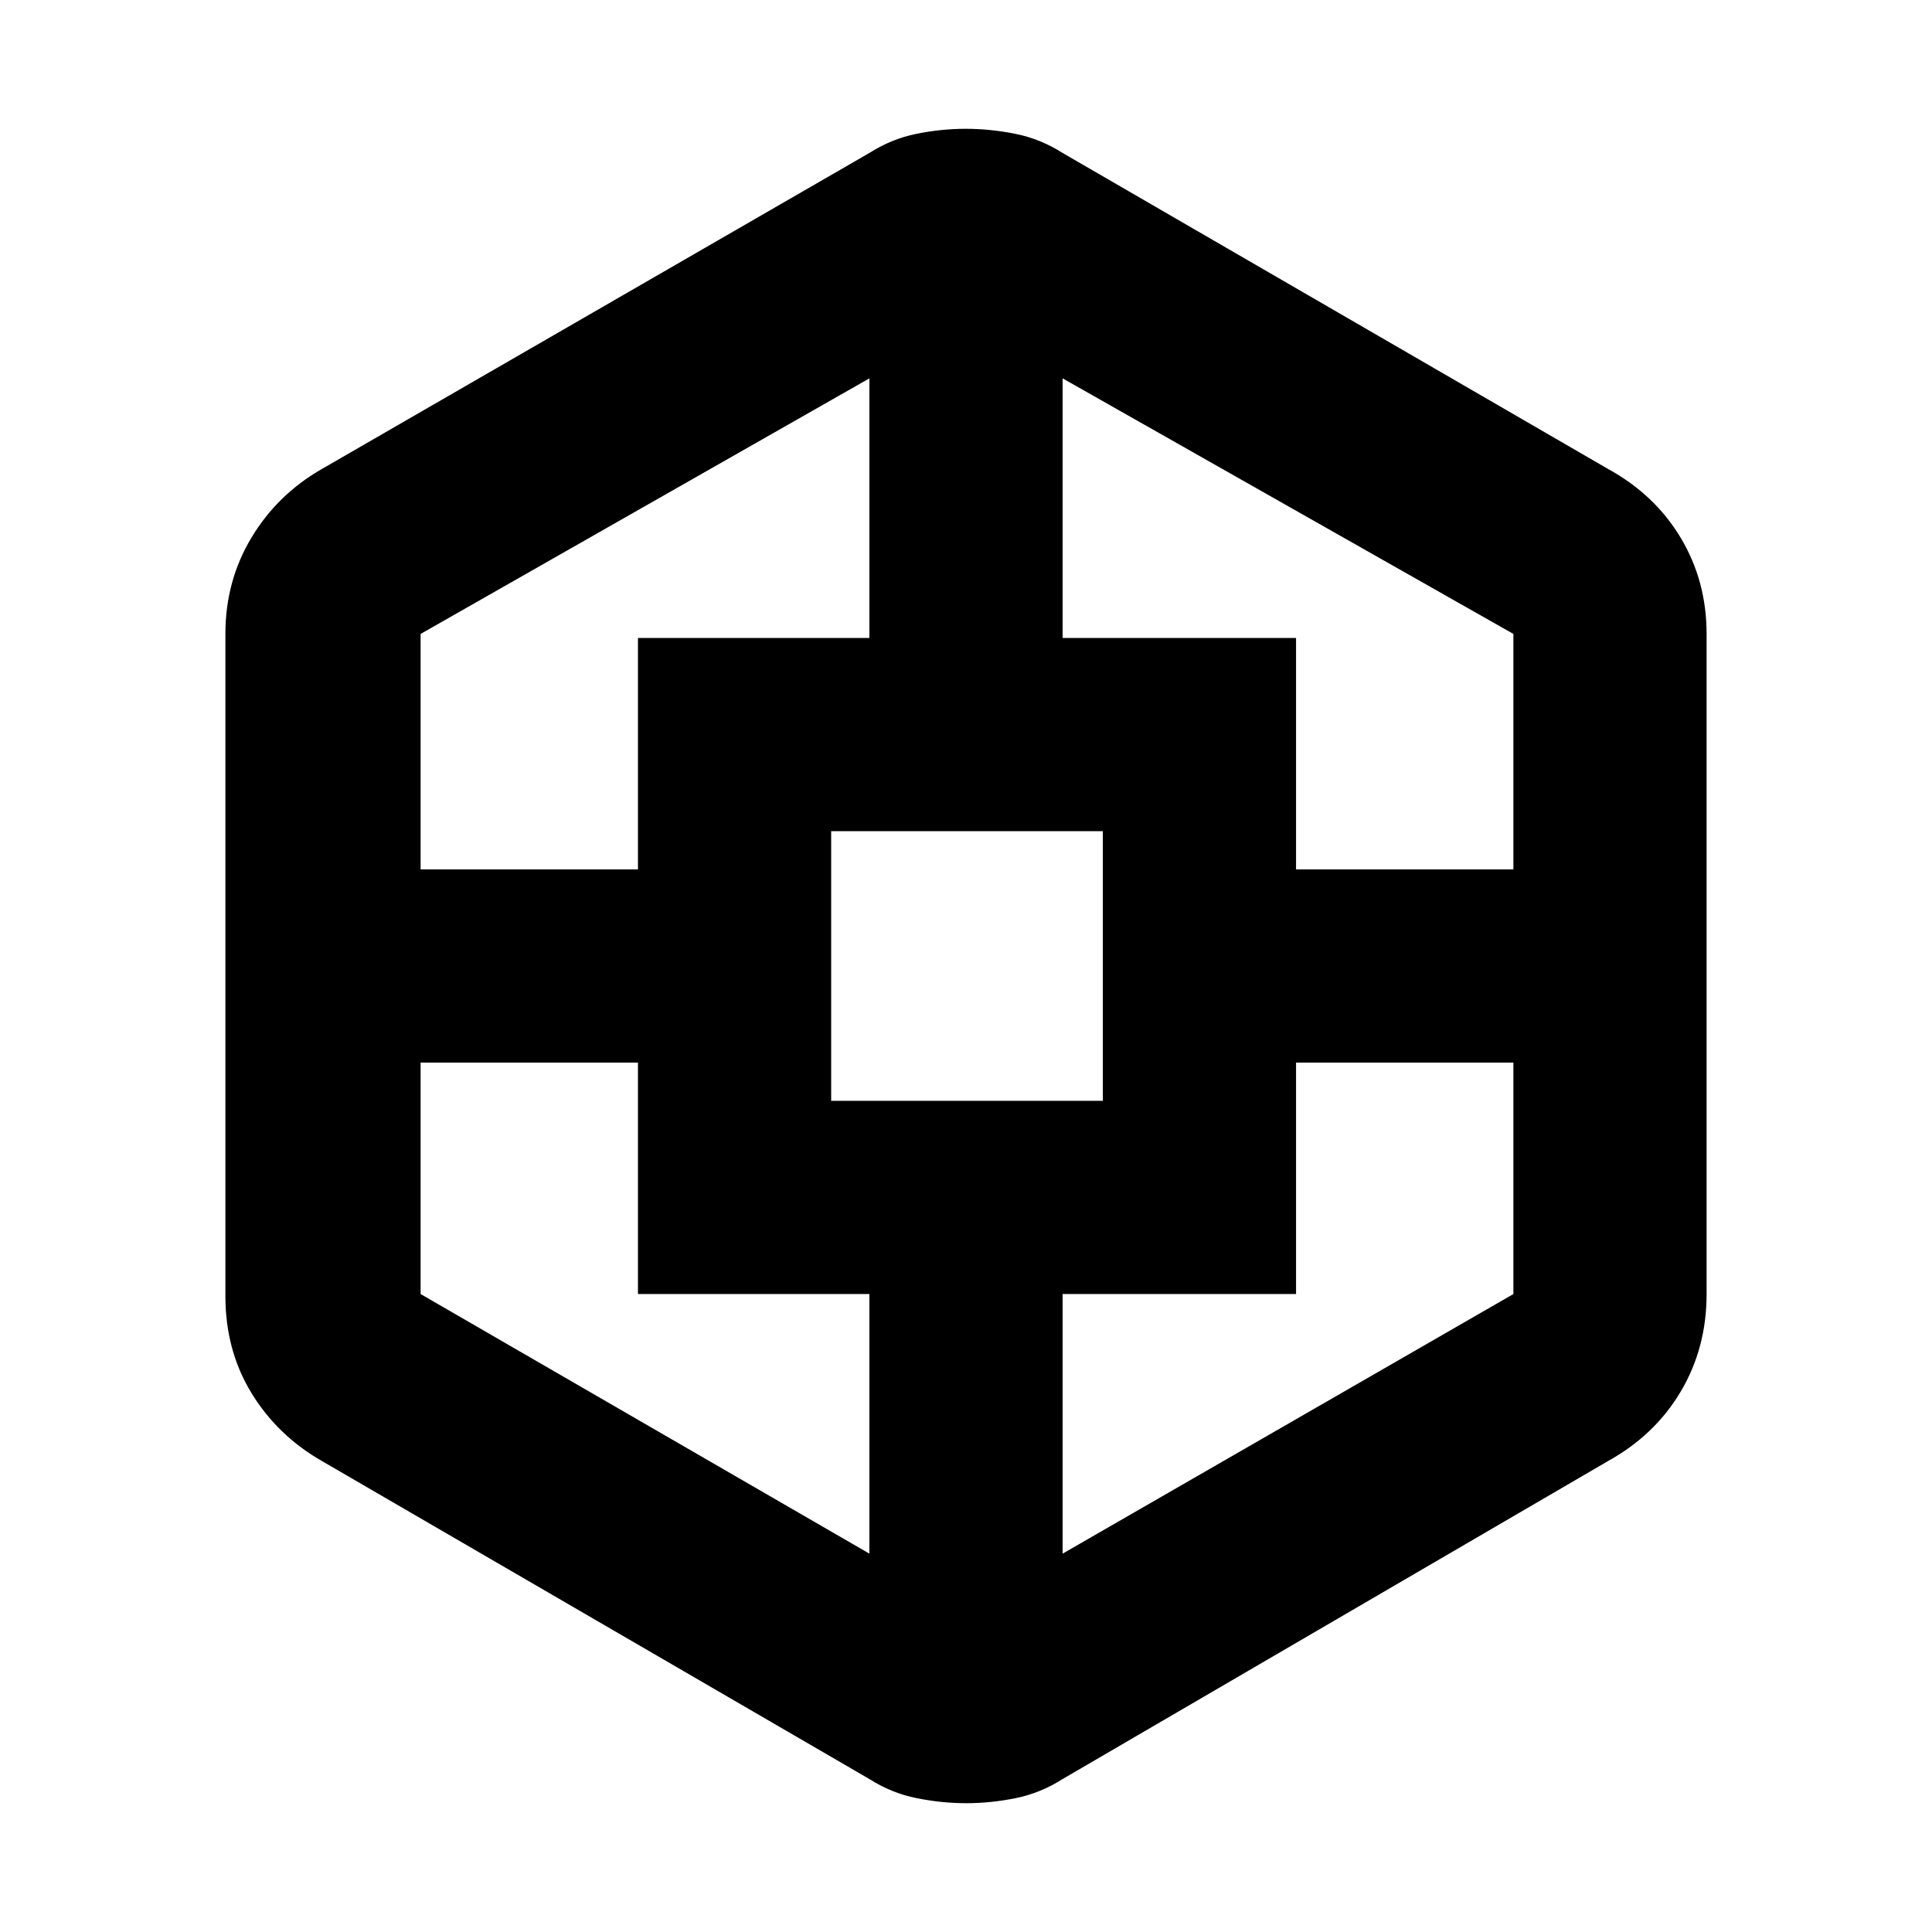 <svg xmlns="http://www.w3.org/2000/svg" height="20" viewBox="0 -960 960 960" width="20"><path d="M480.14-64Q468-64 455.5-66.5T432-76L160-234q-22.1-12.63-35.05-33.81Q112-289 112-316v-329q0-26.34 12.95-47.86T160-727l272-157q11-7 23.36-9.5 12.35-2.5 24.5-2.5 12.14 0 24.64 2.5T528-884l271 157q23.27 12.77 36.14 34.24Q848-671.29 848-645v328q0 26.8-12.86 48.46Q822.27-246.88 799-234L528-76q-11 7-23.36 9.5-12.35 2.5-24.5 2.5ZM317-317v-115H209v115l223 129v-129H317Zm0-326h115v-129L209-645v117h108v-115Zm96 230h135v-134H413v134Zm231 96H528v129l224-129v-115H644v115Zm0-326v115h108v-117L528-772v129h116Z"/></svg>